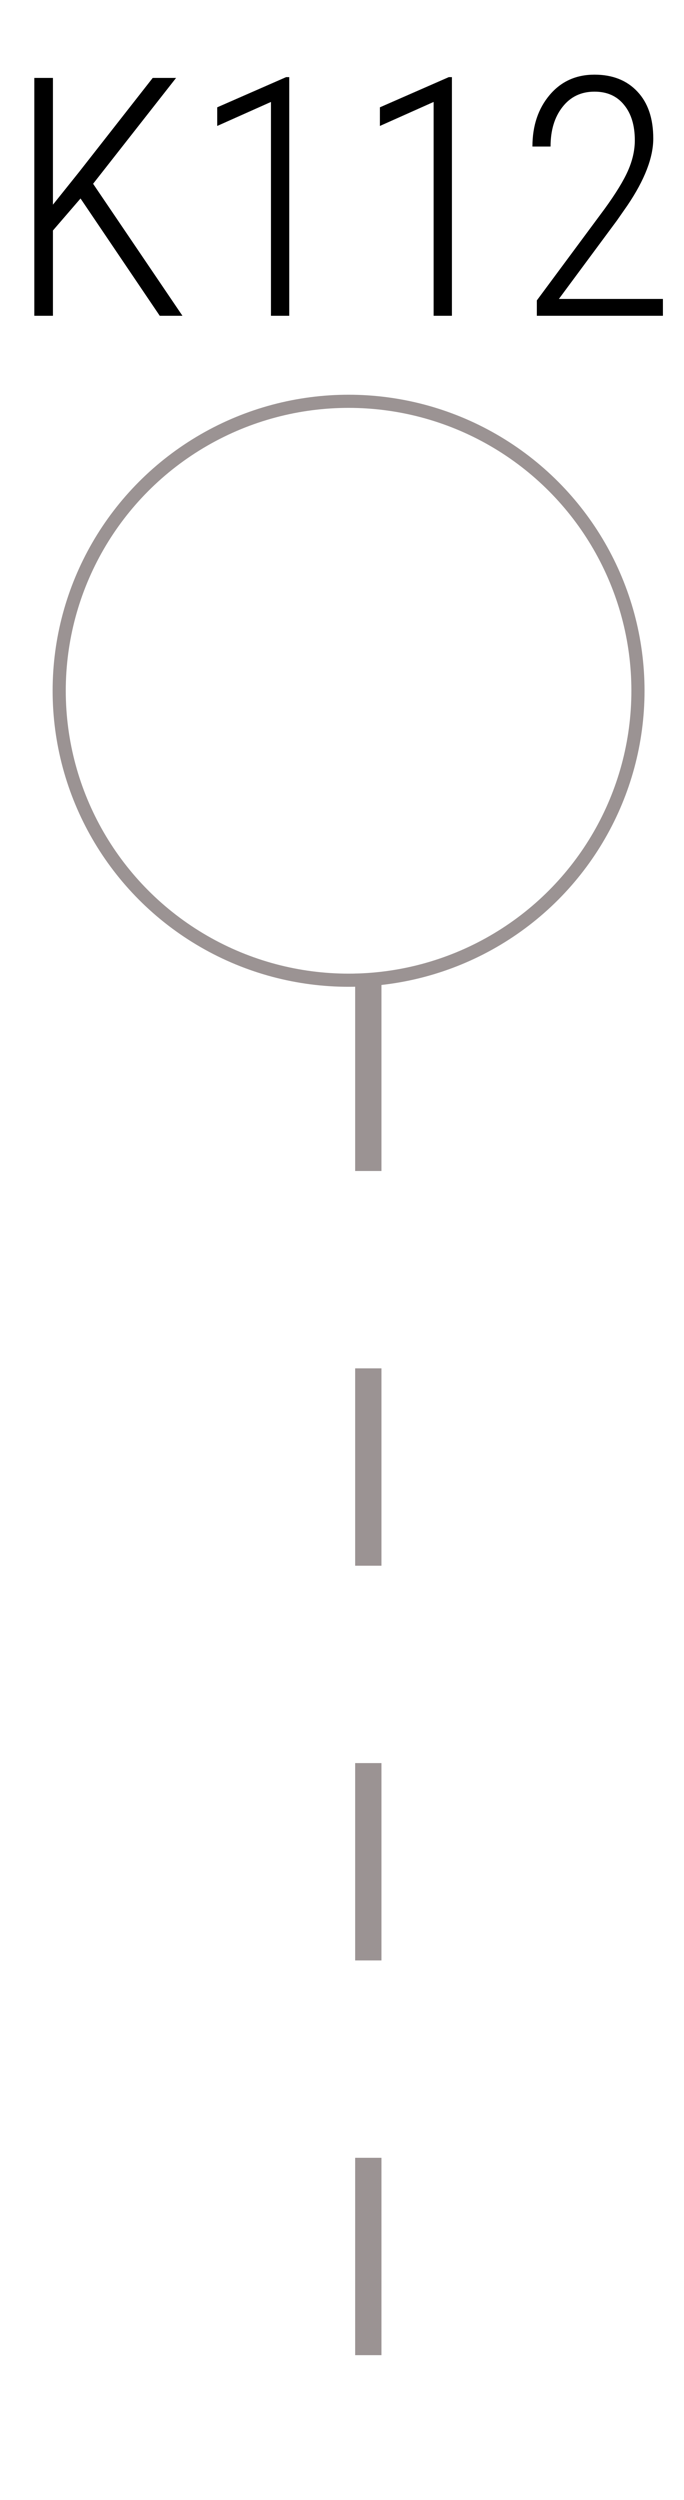<svg width="52" height="190" viewBox="0 0 52 190" fill="none" xmlns="http://www.w3.org/2000/svg">
<line x1="28" y1="74" x2="28" y2="190" stroke="#9B9393" stroke-width="2" stroke-dasharray="15 15"/>
<circle cx="26.5" cy="52.5" r="22" stroke="#9B9393"/>
<path d="M6.122 15.085L4.024 17.519V24H2.609V5.923H4.024V15.557L6.011 13.074L11.61 5.923H13.386L7.078 13.968L13.87 24H12.144L6.122 15.085ZM21.99 24H20.599V7.748L16.514 9.573V8.157L21.754 5.861H21.99V24ZM34.356 24H32.965V7.748L28.881 9.573V8.157L34.12 5.861H34.356V24ZM50.397 24H40.812V22.833L45.952 15.893C46.813 14.709 47.413 13.728 47.752 12.95C48.092 12.172 48.261 11.41 48.261 10.665C48.261 9.531 47.988 8.633 47.442 7.971C46.904 7.301 46.155 6.966 45.195 6.966C44.177 6.966 43.366 7.355 42.761 8.133C42.157 8.902 41.855 9.904 41.855 11.137H40.477C40.477 9.565 40.911 8.261 41.781 7.226C42.65 6.192 43.788 5.674 45.195 5.674C46.569 5.674 47.657 6.105 48.46 6.966C49.263 7.818 49.664 9.006 49.664 10.529C49.664 11.977 49.011 13.67 47.703 15.607L46.908 16.749L42.488 22.721H50.397V24Z" fill="black"/>
</svg>

